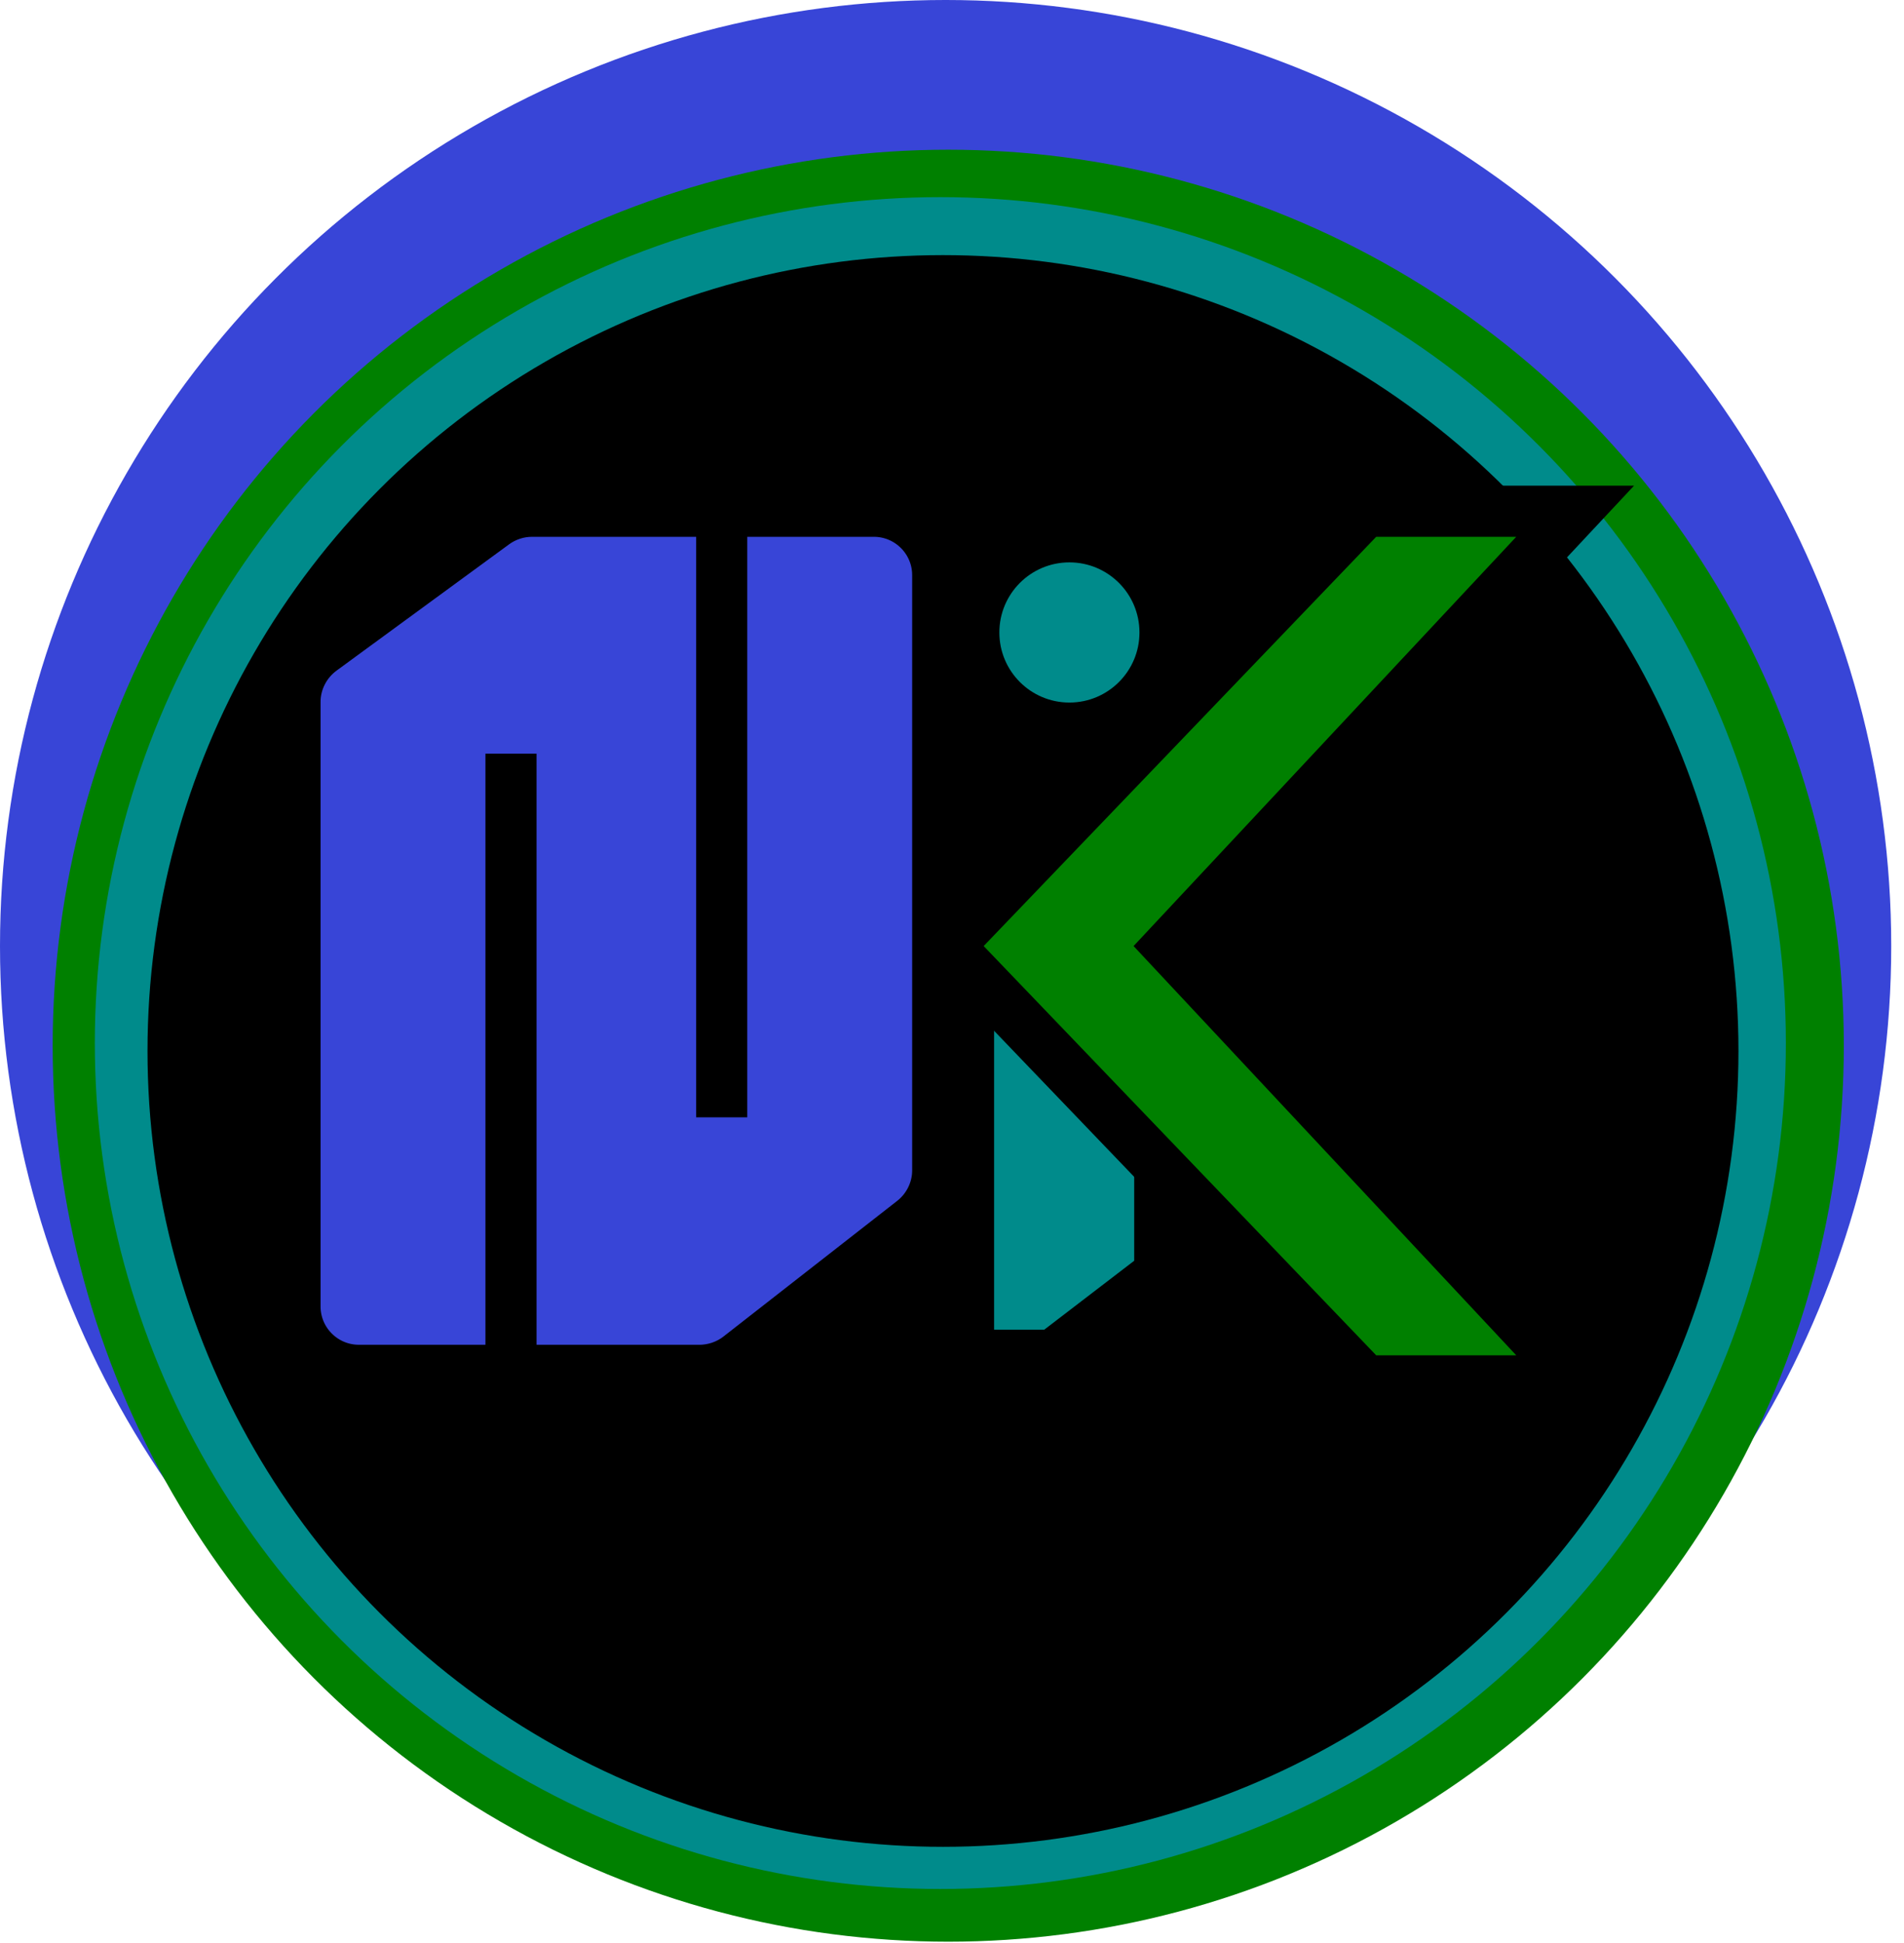 <svg width="149" height="152" viewBox="0 0 149 152" fill="none" xmlns="http://www.w3.org/2000/svg">
<circle cx="74" cy="74" r="74" fill="#3845D7"/>
<g filter="url(#filter0_dd_2_79)">
<circle cx="74.206" cy="73.794" r="70.084" fill="#008000"/>
</g>
<g filter="url(#filter1_dd_2_79)">
<circle cx="73.588" cy="73.588" r="66.167" fill="#008B8B"/>
</g>
<g filter="url(#filter2_dd_2_79)">
<circle cx="73.794" cy="74.206" r="62.251" fill="black"/>
</g>
<circle cx="83.688" cy="49.471" r="7.482" fill="#008B8B" stroke="black" stroke-width="4"/>
<path d="M39.989 107.187H28.086C25.325 107.187 23.086 104.948 23.086 102.187V54.894C23.086 53.299 23.869 51.784 25.156 50.842L38.661 40.961C39.517 40.334 40.566 39.989 41.628 39.989L56.479 39.989L68.382 39.989C71.143 39.989 73.382 42.227 73.382 44.989V91.554C73.382 93.094 72.652 94.564 71.438 95.511L57.843 106.122C56.964 106.808 55.855 107.187 54.74 107.187H39.989Z" fill="#3845D7"/>
<path d="M39.989 107.187H28.086C25.325 107.187 23.086 104.948 23.086 102.187L23.086 54.894C23.086 53.299 23.869 51.784 25.156 50.842C38.157 41.329 24.671 51.197 38.661 40.961C39.517 40.334 40.566 39.989 41.628 39.989C56.328 39.989 54.29 39.989 56.479 39.989M39.989 107.187V58.953M39.989 107.187C55.732 107.187 43.67 107.187 54.74 107.187C55.855 107.187 56.964 106.808 57.843 106.122C71.819 95.214 58.235 105.816 71.438 95.511C72.652 94.564 73.382 93.094 73.382 91.554V44.989C73.382 42.227 71.143 39.989 68.382 39.989L56.479 39.989M56.479 39.989V87.398" stroke="black" stroke-width="4"/>
<path d="M90.758 99.603L82.392 106.011H75.794V74.855L83.872 67.136H90.758V99.603Z" fill="#008B8B" stroke="black" stroke-width="4"/>
<path d="M123.265 39.989H106.843L74.206 74L106.843 108.011H123.265L91.448 74L123.265 39.989Z" fill="#008000" stroke="black" stroke-width="4"/>
<defs>
<filter id="filter0_dd_2_79" x="0.123" y="3.71" width="148.167" height="148.167" filterUnits="userSpaceOnUse" color-interpolation-filters="sRGB">
<feFlood flood-opacity="0" result="BackgroundImageFix"/>
<feColorMatrix in="SourceAlpha" type="matrix" values="0 0 0 0 0 0 0 0 0 0 0 0 0 0 0 0 0 0 127 0" result="hardAlpha"/>
<feOffset dy="4"/>
<feGaussianBlur stdDeviation="2"/>
<feComposite in2="hardAlpha" operator="out"/>
<feColorMatrix type="matrix" values="0 0 0 0 0 0 0 0 0 0 0 0 0 0 0 0 0 0 0.25 0"/>
<feBlend mode="normal" in2="BackgroundImageFix" result="effect1_dropShadow_2_79"/>
<feColorMatrix in="SourceAlpha" type="matrix" values="0 0 0 0 0 0 0 0 0 0 0 0 0 0 0 0 0 0 127 0" result="hardAlpha"/>
<feOffset dy="4"/>
<feGaussianBlur stdDeviation="2"/>
<feComposite in2="hardAlpha" operator="out"/>
<feColorMatrix type="matrix" values="0 0 0 0 0 0 0 0 0 0 0 0 0 0 0 0 0 0 0.25 0"/>
<feBlend mode="normal" in2="effect1_dropShadow_2_79" result="effect2_dropShadow_2_79"/>
<feBlend mode="normal" in="SourceGraphic" in2="effect2_dropShadow_2_79" result="shape"/>
</filter>
<filter id="filter1_dd_2_79" x="3.421" y="7.421" width="140.334" height="140.334" filterUnits="userSpaceOnUse" color-interpolation-filters="sRGB">
<feFlood flood-opacity="0" result="BackgroundImageFix"/>
<feColorMatrix in="SourceAlpha" type="matrix" values="0 0 0 0 0 0 0 0 0 0 0 0 0 0 0 0 0 0 127 0" result="hardAlpha"/>
<feOffset dy="4"/>
<feGaussianBlur stdDeviation="2"/>
<feComposite in2="hardAlpha" operator="out"/>
<feColorMatrix type="matrix" values="0 0 0 0 0 0 0 0 0 0 0 0 0 0 0 0 0 0 0.25 0"/>
<feBlend mode="normal" in2="BackgroundImageFix" result="effect1_dropShadow_2_79"/>
<feColorMatrix in="SourceAlpha" type="matrix" values="0 0 0 0 0 0 0 0 0 0 0 0 0 0 0 0 0 0 127 0" result="hardAlpha"/>
<feOffset dy="4"/>
<feGaussianBlur stdDeviation="2"/>
<feComposite in2="hardAlpha" operator="out"/>
<feColorMatrix type="matrix" values="0 0 0 0 0 0 0 0 0 0 0 0 0 0 0 0 0 0 0.25 0"/>
<feBlend mode="normal" in2="effect1_dropShadow_2_79" result="effect2_dropShadow_2_79"/>
<feBlend mode="normal" in="SourceGraphic" in2="effect2_dropShadow_2_79" result="shape"/>
</filter>
<filter id="filter2_dd_2_79" x="7.543" y="11.955" width="132.501" height="132.501" filterUnits="userSpaceOnUse" color-interpolation-filters="sRGB">
<feFlood flood-opacity="0" result="BackgroundImageFix"/>
<feColorMatrix in="SourceAlpha" type="matrix" values="0 0 0 0 0 0 0 0 0 0 0 0 0 0 0 0 0 0 127 0" result="hardAlpha"/>
<feOffset dy="4"/>
<feGaussianBlur stdDeviation="2"/>
<feComposite in2="hardAlpha" operator="out"/>
<feColorMatrix type="matrix" values="0 0 0 0 0 0 0 0 0 0 0 0 0 0 0 0 0 0 0.25 0"/>
<feBlend mode="normal" in2="BackgroundImageFix" result="effect1_dropShadow_2_79"/>
<feColorMatrix in="SourceAlpha" type="matrix" values="0 0 0 0 0 0 0 0 0 0 0 0 0 0 0 0 0 0 127 0" result="hardAlpha"/>
<feOffset dy="4"/>
<feGaussianBlur stdDeviation="2"/>
<feComposite in2="hardAlpha" operator="out"/>
<feColorMatrix type="matrix" values="0 0 0 0 0 0 0 0 0 0 0 0 0 0 0 0 0 0 0.25 0"/>
<feBlend mode="normal" in2="effect1_dropShadow_2_79" result="effect2_dropShadow_2_79"/>
<feBlend mode="normal" in="SourceGraphic" in2="effect2_dropShadow_2_79" result="shape"/>
</filter>
</defs>
</svg>
